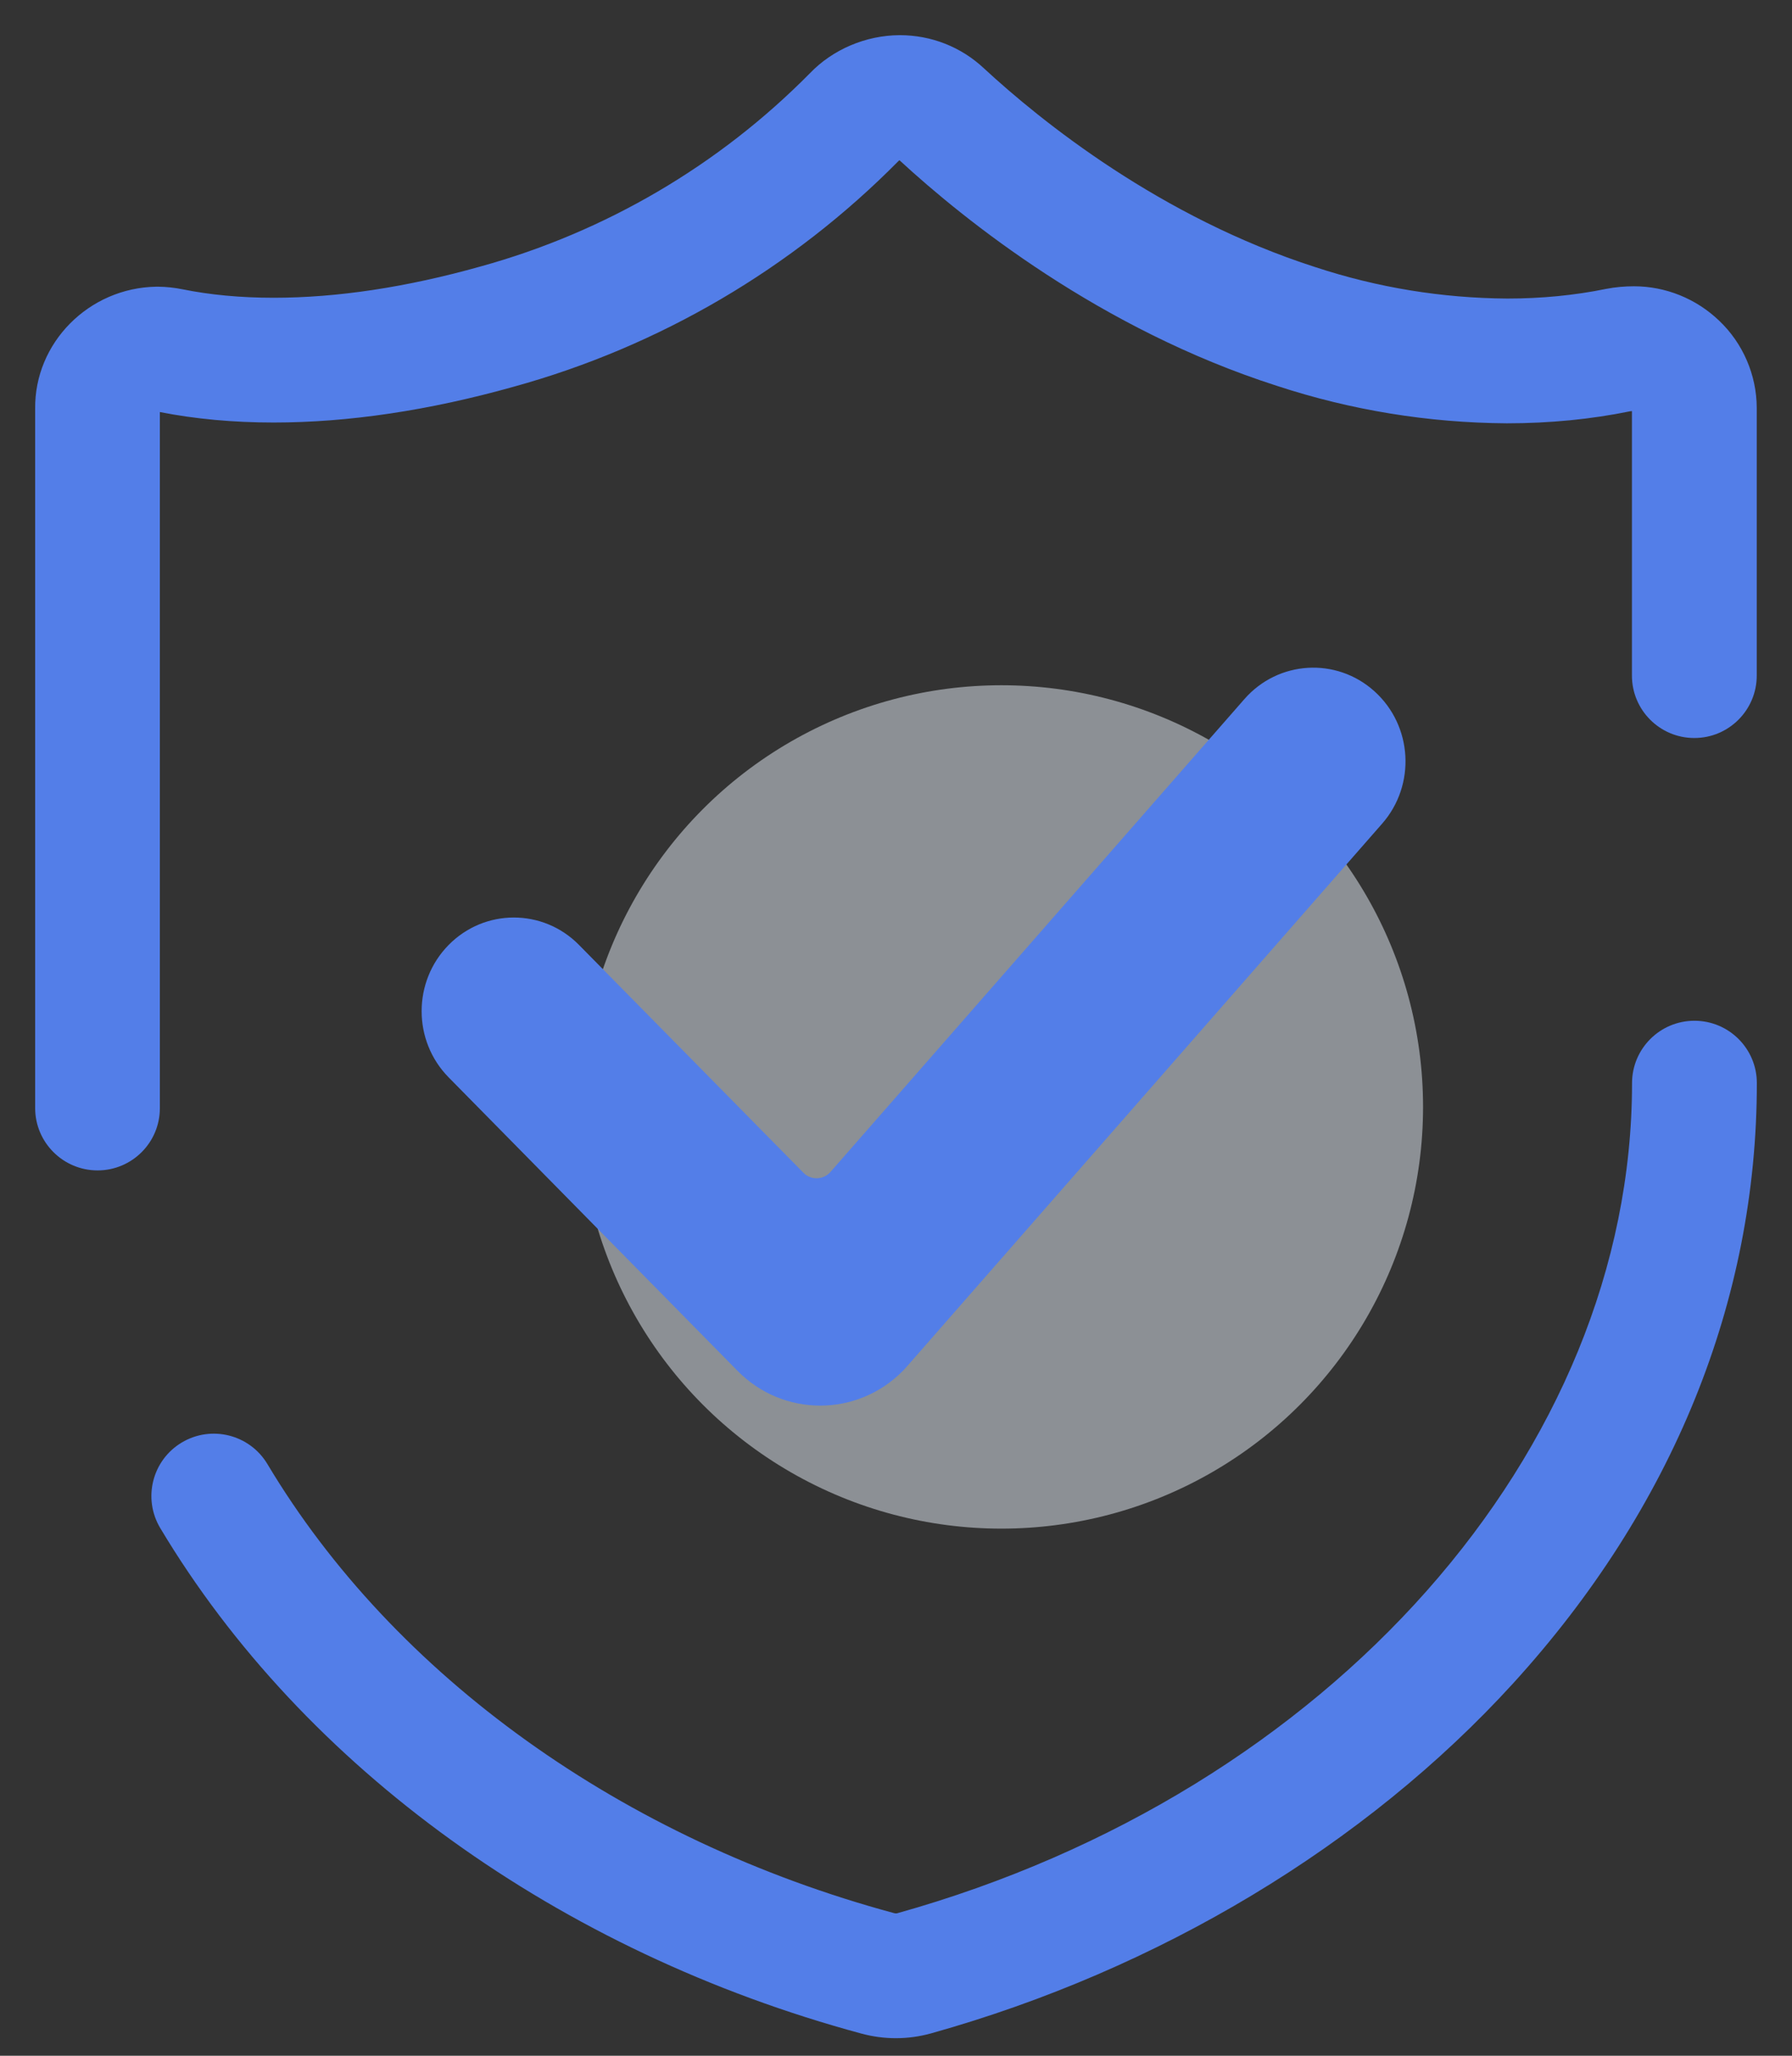 <?xml version="1.0" encoding="UTF-8"?>
<svg width="34px" height="39px" viewBox="0 0 34 39" version="1.1" xmlns="http://www.w3.org/2000/svg" xmlns:xlink="http://www.w3.org/1999/xlink">
    <rect x="0" y="0" width="34" height="39" fill="#333333" stroke="none"/>
    <!-- Generator: Sketch 60.1 (88133) - https://sketch.com -->
    <title>icon-02</title>
    <desc>Created with Sketch.</desc>
    <g id="产品页" stroke="none" stroke-width="1" fill="none" fill-rule="evenodd">
        <g id="零信任" transform="translate(-803, -4111)" fill-rule="nonzero">
            <g id="icon-02" transform="translate(803, 4111)">
                <path d="M1.851,22.204 C1.198,22.204 0.667,21.674 0.667,21.021 L0.667,7.758 C0.651,6.507 1.682,5.46 2.966,5.439 C2.978,5.439 2.99,5.438 3.002,5.439 C3.159,5.441 3.314,5.458 3.462,5.488 C3.983,5.594 4.568,5.649 5.192,5.649 C6.394,5.649 7.714,5.45 9.115,5.056 C11.483,4.403 13.642,3.136 15.364,1.392 C15.798,0.939 16.425,0.67 17.07,0.667 C17.671,0.667 18.236,0.891 18.668,1.296 C19.749,2.296 22.018,4.125 24.96,5.069 C26.14,5.457 27.361,5.656 28.599,5.664 C29.243,5.664 29.876,5.603 30.471,5.481 C30.661,5.444 30.832,5.432 31,5.431 C31.598,5.431 32.177,5.662 32.617,6.083 C33.067,6.509 33.329,7.112 33.331,7.736 L33.331,12.817 C33.331,13.47 32.801,14.001 32.147,14.001 C31.493,14.001 30.963,13.471 30.963,12.817 L30.963,7.799 C30.95,7.799 30.94,7.801 30.926,7.803 C30.194,7.953 29.401,8.031 28.59,8.031 C27.098,8.021 25.633,7.782 24.227,7.32 C20.872,6.244 18.305,4.182 17.066,3.04 C17.059,3.046 17.05,3.052 17.047,3.055 C15.034,5.093 12.511,6.574 9.749,7.336 C8.144,7.787 6.609,8.016 5.191,8.016 C4.428,8.016 3.702,7.949 3.033,7.817 L3.033,21.021 C3.035,21.674 2.505,22.204 1.851,22.204 L1.851,22.204 Z M16.998,38.667 C16.78,38.667 16.562,38.638 16.349,38.581 C10.609,37.031 5.758,33.535 3.04,28.989 C2.705,28.427 2.888,27.701 3.449,27.366 C4.011,27.031 4.737,27.214 5.073,27.774 C7.478,31.798 11.813,34.904 16.966,36.295 C16.987,36.301 17.008,36.301 17.026,36.296 C25.232,34 30.965,27.524 30.965,20.548 C30.965,19.895 31.495,19.365 32.149,19.365 C32.803,19.365 33.333,19.894 33.333,20.548 C33.333,24.677 31.735,28.614 28.712,31.932 C25.91,35.007 21.986,37.367 17.664,38.576 C17.447,38.636 17.223,38.667 16.998,38.667 L16.998,38.667 Z" id="形状" fill="#537EE8"></path>
                <circle id="椭圆形" fill="#E5EDF8" opacity="0.501" cx="19" cy="21" r="8"></circle>
                <path d="M26.079,13.116 C26.802,13.768 26.867,14.89 26.225,15.624 L17.219,25.91 C17.175,25.96 17.175,25.96 17.13,26.007 C16.264,26.886 14.86,26.886 13.994,26.007 L8.512,20.439 C7.829,19.745 7.829,18.621 8.512,17.927 C9.195,17.233 10.303,17.233 10.986,17.927 L15.244,22.249 C15.387,22.394 15.621,22.387 15.756,22.234 L23.609,13.264 C24.251,12.529 25.357,12.463 26.079,13.116 L26.079,13.116 Z" id="路径" fill="#537EE8"></path>
            </g>
        </g>
    </g>
</svg>